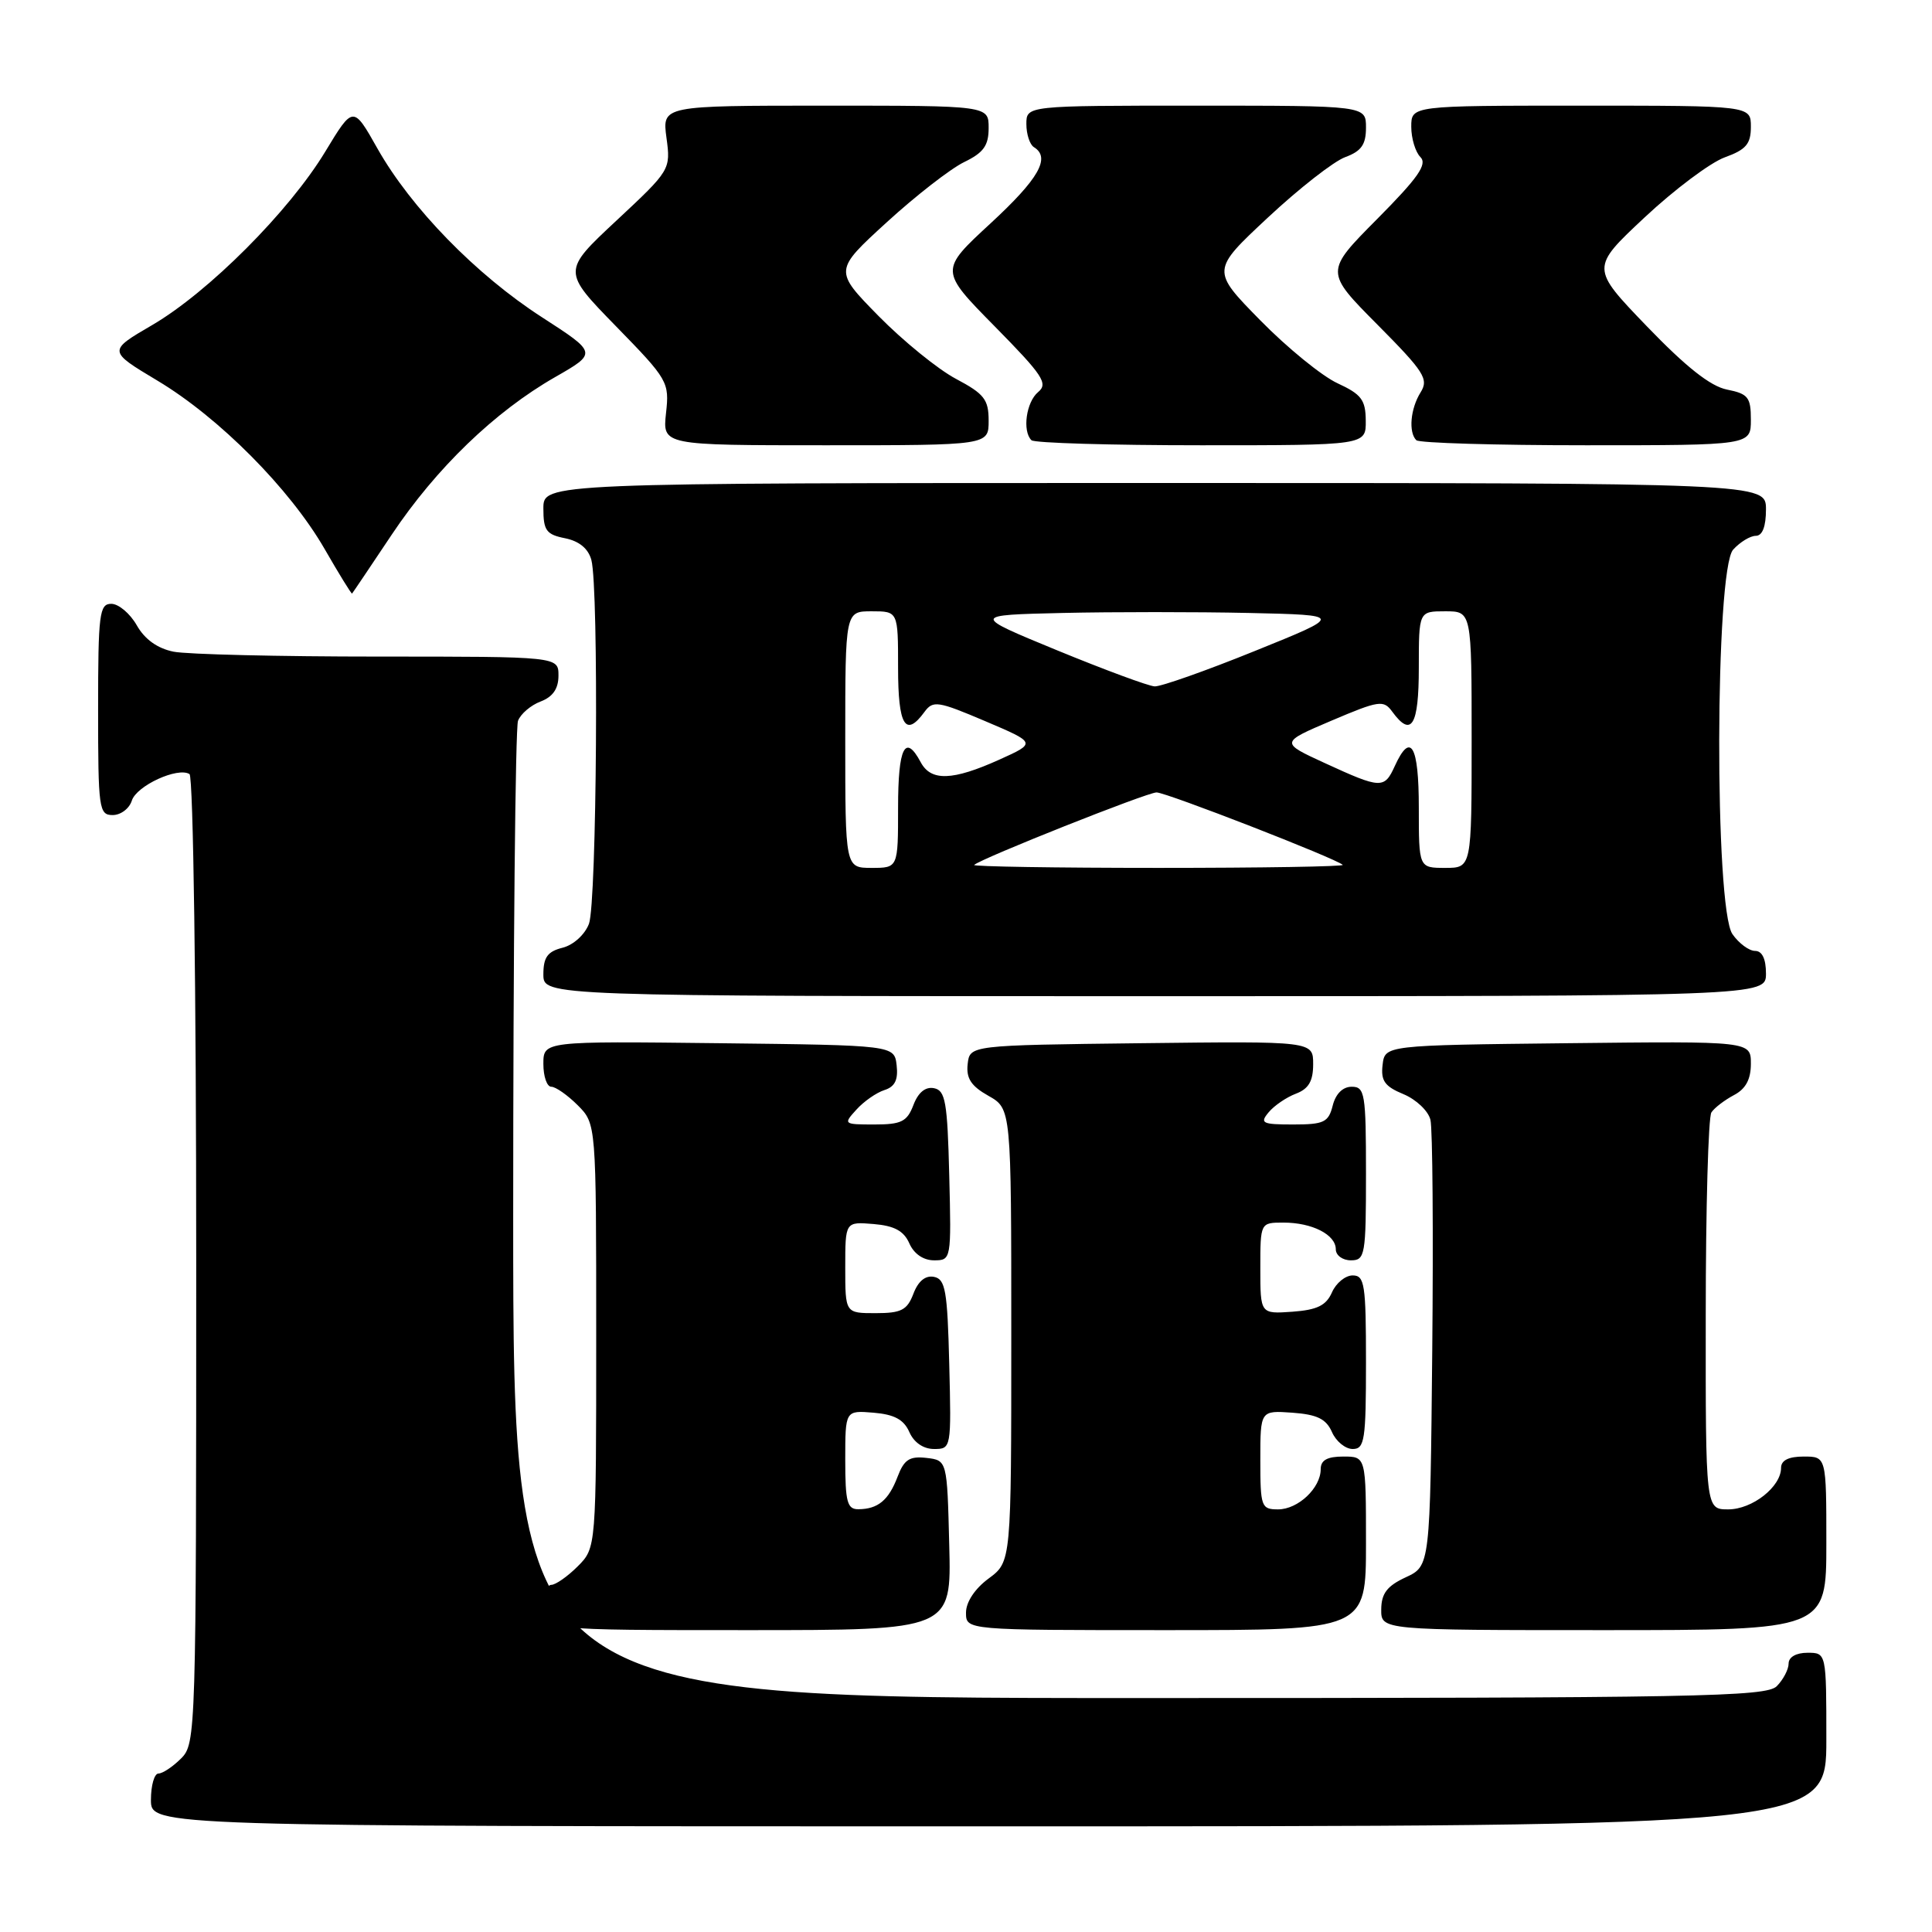<?xml version="1.0" encoding="UTF-8" standalone="no"?>
<!DOCTYPE svg PUBLIC "-//W3C//DTD SVG 1.1//EN" "http://www.w3.org/Graphics/SVG/1.1/DTD/svg11.dtd" >
<svg xmlns="http://www.w3.org/2000/svg" xmlns:xlink="http://www.w3.org/1999/xlink" version="1.1" viewBox="0 0 256 256">
 <g >
 <path fill="currentColor"
d=" M 242.00 230.50 C 242.00 219.00 242.00 219.00 239.50 219.00 C 238.00 219.00 237.00 219.57 237.00 220.43 C 237.00 221.21 236.29 222.56 235.43 223.43 C 234.03 224.83 224.98 225.00 150.93 225.00 C 68.00 225.00 68.00 225.00 68.00 161.08 C 68.00 125.93 68.29 96.42 68.64 95.51 C 68.99 94.59 70.34 93.44 71.64 92.95 C 73.26 92.33 74.00 91.26 74.00 89.52 C 74.00 87.00 74.00 87.00 50.12 87.00 C 36.99 87.00 24.78 86.71 22.99 86.35 C 20.86 85.92 19.17 84.71 18.12 82.85 C 17.23 81.29 15.71 80.01 14.75 80.01 C 13.17 80.00 13.00 81.33 13.00 94.00 C 13.00 107.17 13.11 108.00 14.93 108.00 C 16.00 108.00 17.14 107.14 17.47 106.08 C 18.10 104.11 23.55 101.60 25.11 102.57 C 25.61 102.88 26.00 131.04 26.00 167.06 C 26.00 229.67 25.96 231.04 24.00 233.00 C 22.90 234.10 21.55 235.00 21.00 235.00 C 20.45 235.00 20.00 236.57 20.00 238.50 C 20.00 242.00 20.00 242.00 131.00 242.00 C 242.00 242.00 242.00 242.00 242.00 230.50 Z  M 125.78 204.75 C 125.50 193.50 125.50 193.50 122.75 193.18 C 120.52 192.93 119.80 193.40 118.94 195.66 C 117.75 198.79 116.34 199.96 113.75 199.98 C 112.26 200.00 112.00 199.03 112.00 193.44 C 112.00 186.88 112.00 186.88 115.75 187.19 C 118.51 187.42 119.76 188.10 120.49 189.75 C 121.10 191.14 122.35 192.00 123.77 192.00 C 126.04 192.00 126.06 191.90 125.78 180.76 C 125.54 170.99 125.27 169.48 123.75 169.19 C 122.62 168.97 121.66 169.76 121.03 171.43 C 120.20 173.60 119.43 174.00 116.02 174.00 C 112.00 174.00 112.00 174.00 112.00 167.94 C 112.00 161.88 112.00 161.88 115.75 162.19 C 118.51 162.42 119.76 163.10 120.49 164.75 C 121.10 166.14 122.35 167.00 123.77 167.00 C 126.04 167.00 126.06 166.90 125.78 155.76 C 125.54 145.99 125.27 144.48 123.75 144.19 C 122.62 143.97 121.66 144.76 121.03 146.43 C 120.19 148.62 119.44 149.00 115.87 149.00 C 111.77 149.00 111.72 148.96 113.48 147.03 C 114.46 145.94 116.13 144.78 117.19 144.44 C 118.58 144.00 119.03 143.08 118.81 141.16 C 118.50 138.50 118.50 138.50 95.25 138.23 C 72.00 137.96 72.00 137.96 72.00 140.98 C 72.00 142.64 72.47 144.00 73.05 144.00 C 73.62 144.00 75.20 145.10 76.55 146.45 C 79.00 148.91 79.00 148.91 79.00 177.00 C 79.00 205.09 79.00 205.09 76.55 207.55 C 75.20 208.90 73.62 210.00 73.05 210.00 C 72.47 210.00 72.00 211.35 72.00 213.00 C 72.00 216.00 72.00 216.00 99.03 216.00 C 126.07 216.00 126.07 216.00 125.78 204.75 Z  M 181.00 204.50 C 181.00 193.00 181.00 193.00 178.00 193.00 C 175.86 193.00 175.00 193.48 175.00 194.67 C 175.00 197.17 172.00 200.00 169.35 200.00 C 167.12 200.00 167.00 199.65 167.00 193.44 C 167.00 186.89 167.00 186.89 171.25 187.19 C 174.53 187.43 175.72 188.01 176.49 189.75 C 177.03 190.99 178.27 192.00 179.24 192.00 C 180.82 192.00 181.00 190.82 181.00 180.50 C 181.00 170.18 180.82 169.00 179.24 169.00 C 178.27 169.00 177.03 170.01 176.49 171.25 C 175.72 172.99 174.53 173.57 171.25 173.81 C 167.00 174.11 167.00 174.11 167.00 168.06 C 167.00 162.00 167.00 162.00 170.07 162.00 C 173.87 162.00 177.00 163.60 177.00 165.54 C 177.00 166.34 177.90 167.00 179.00 167.00 C 180.88 167.00 181.00 166.33 181.00 155.50 C 181.00 144.89 180.85 144.00 179.11 144.00 C 177.92 144.00 176.98 144.94 176.59 146.50 C 176.03 148.71 175.43 149.00 171.36 149.00 C 167.25 149.00 166.90 148.83 168.09 147.40 C 168.82 146.51 170.45 145.40 171.71 144.92 C 173.40 144.28 174.00 143.26 174.00 141.01 C 174.00 137.96 174.00 137.96 151.25 138.23 C 128.50 138.50 128.50 138.50 128.22 141.00 C 128.01 142.89 128.68 143.91 130.97 145.20 C 134.00 146.91 134.00 146.91 134.00 176.92 C 134.00 206.94 134.00 206.94 131.00 209.16 C 129.17 210.51 128.00 212.28 128.00 213.69 C 128.00 216.00 128.00 216.00 154.50 216.00 C 181.00 216.00 181.00 216.00 181.00 204.50 Z  M 242.00 204.50 C 242.00 193.00 242.00 193.00 239.00 193.00 C 237.00 193.00 236.00 193.50 236.00 194.50 C 236.00 197.01 232.19 200.00 229.00 200.00 C 226.00 200.00 226.00 200.00 226.02 174.25 C 226.02 160.09 226.36 148.00 226.77 147.40 C 227.17 146.79 228.51 145.77 229.75 145.11 C 231.32 144.29 232.00 143.02 232.00 140.95 C 232.00 137.96 232.00 137.96 207.75 138.23 C 183.50 138.50 183.50 138.50 183.20 141.11 C 182.95 143.21 183.49 143.96 185.96 144.98 C 187.65 145.68 189.26 147.21 189.54 148.38 C 189.83 149.54 189.93 163.32 189.78 179.00 C 189.50 207.50 189.50 207.50 186.27 209.00 C 183.79 210.15 183.04 211.14 183.02 213.25 C 183.00 216.00 183.00 216.00 212.50 216.00 C 242.00 216.00 242.00 216.00 242.00 204.50 Z  M 234.00 129.00 C 234.00 127.05 233.49 126.00 232.56 126.00 C 231.76 126.00 230.41 125.00 229.56 123.78 C 227.16 120.36 227.25 75.49 229.65 72.83 C 230.57 71.82 231.92 71.00 232.65 71.00 C 233.53 71.00 234.00 69.77 234.00 67.50 C 234.00 64.00 234.00 64.00 153.00 64.00 C 72.00 64.00 72.00 64.00 72.00 67.38 C 72.00 70.29 72.39 70.83 74.87 71.32 C 76.75 71.70 77.95 72.69 78.36 74.20 C 79.36 77.95 79.08 119.65 78.04 122.41 C 77.49 123.85 75.98 125.22 74.54 125.58 C 72.55 126.08 72.00 126.85 72.00 129.11 C 72.00 132.00 72.00 132.00 153.00 132.00 C 234.00 132.00 234.00 132.00 234.00 129.00 Z  M 51.91 70.84 C 57.79 62.04 65.56 54.54 73.57 49.96 C 79.14 46.77 79.14 46.77 71.82 42.04 C 63.09 36.41 54.46 27.55 50.02 19.69 C 46.80 13.98 46.80 13.98 43.10 20.09 C 38.32 28.00 27.62 38.72 20.17 43.07 C 14.29 46.50 14.29 46.50 20.85 50.43 C 29.03 55.32 38.41 64.77 43.00 72.72 C 44.92 76.06 46.57 78.73 46.65 78.65 C 46.73 78.57 49.10 75.05 51.91 70.84 Z  M 131.00 55.75 C 131.00 52.93 130.42 52.19 126.67 50.20 C 124.29 48.94 119.68 45.19 116.42 41.88 C 110.50 35.85 110.50 35.85 117.50 29.45 C 121.35 25.93 125.96 22.35 127.75 21.48 C 130.33 20.23 131.00 19.30 131.00 16.95 C 131.00 14.00 131.00 14.00 109.37 14.00 C 87.74 14.00 87.74 14.00 88.31 18.25 C 88.88 22.47 88.84 22.55 81.69 29.22 C 74.50 35.93 74.50 35.93 81.61 43.22 C 88.52 50.30 88.71 50.62 88.25 54.75 C 87.79 59.00 87.79 59.00 109.39 59.00 C 131.00 59.00 131.00 59.00 131.00 55.75 Z  M 180.97 55.75 C 180.95 52.98 180.40 52.25 177.22 50.78 C 175.18 49.84 170.57 46.09 167.00 42.45 C 160.50 35.83 160.50 35.83 168.00 28.83 C 172.12 24.98 176.74 21.37 178.25 20.82 C 180.39 20.03 181.00 19.16 181.00 16.90 C 181.00 14.00 181.00 14.00 158.50 14.00 C 136.00 14.00 136.00 14.00 136.00 16.44 C 136.00 17.78 136.45 19.16 137.00 19.50 C 139.25 20.89 137.65 23.69 131.25 29.60 C 124.50 35.83 124.50 35.83 131.81 43.25 C 138.19 49.73 138.92 50.82 137.56 51.95 C 135.98 53.26 135.44 57.11 136.67 58.33 C 137.03 58.70 147.16 59.00 159.17 59.00 C 181.00 59.00 181.00 59.00 180.97 55.75 Z  M 232.00 55.62 C 232.00 52.64 231.64 52.18 228.83 51.62 C 226.63 51.18 223.39 48.61 218.22 43.24 C 210.77 35.50 210.77 35.50 217.93 28.80 C 221.86 25.12 226.64 21.54 228.54 20.85 C 231.36 19.83 232.00 19.08 232.00 16.80 C 232.00 14.00 232.00 14.00 209.50 14.00 C 187.00 14.00 187.00 14.00 187.00 16.80 C 187.00 18.34 187.55 20.15 188.21 20.81 C 189.16 21.76 187.92 23.54 182.49 29.01 C 175.55 36.00 175.55 36.00 182.51 43.01 C 188.74 49.29 189.34 50.23 188.23 52.00 C 186.89 54.15 186.61 57.28 187.67 58.33 C 188.03 58.70 198.16 59.00 210.17 59.00 C 232.00 59.00 232.00 59.00 232.00 55.62 Z  M 112.00 98.00 C 112.00 81.00 112.00 81.00 115.50 81.00 C 119.00 81.00 119.00 81.00 119.00 88.50 C 119.00 96.15 119.98 97.78 122.50 94.33 C 123.63 92.79 124.27 92.89 130.53 95.55 C 137.33 98.44 137.33 98.44 132.41 100.66 C 126.22 103.45 123.36 103.55 122.00 101.00 C 119.94 97.15 119.00 99.03 119.00 107.00 C 119.00 115.00 119.00 115.00 115.50 115.00 C 112.00 115.00 112.00 115.00 112.00 98.00 Z  M 129.08 114.61 C 129.99 113.75 152.00 105.00 153.25 105.00 C 154.53 105.00 177.06 113.76 177.92 114.60 C 178.15 114.82 167.16 115.00 153.50 115.00 C 139.84 115.00 128.85 114.82 129.08 114.61 Z  M 188.00 107.00 C 188.00 98.76 186.92 96.89 184.82 101.50 C 183.43 104.55 183.00 104.54 175.56 101.12 C 169.62 98.39 169.62 98.39 176.43 95.49 C 182.74 92.81 183.33 92.72 184.48 94.30 C 187.02 97.78 188.00 96.17 188.00 88.50 C 188.00 81.00 188.00 81.00 191.50 81.00 C 195.00 81.00 195.00 81.00 195.00 98.00 C 195.00 115.00 195.00 115.00 191.50 115.00 C 188.00 115.00 188.00 115.00 188.00 107.00 Z  M 140.12 86.19 C 128.73 81.50 128.73 81.50 140.81 81.22 C 147.45 81.07 158.55 81.07 165.47 81.22 C 178.05 81.50 178.05 81.50 166.27 86.26 C 159.80 88.88 153.82 90.99 153.00 90.95 C 152.18 90.91 146.38 88.76 140.12 86.19 Z "/>
</g>
</svg>